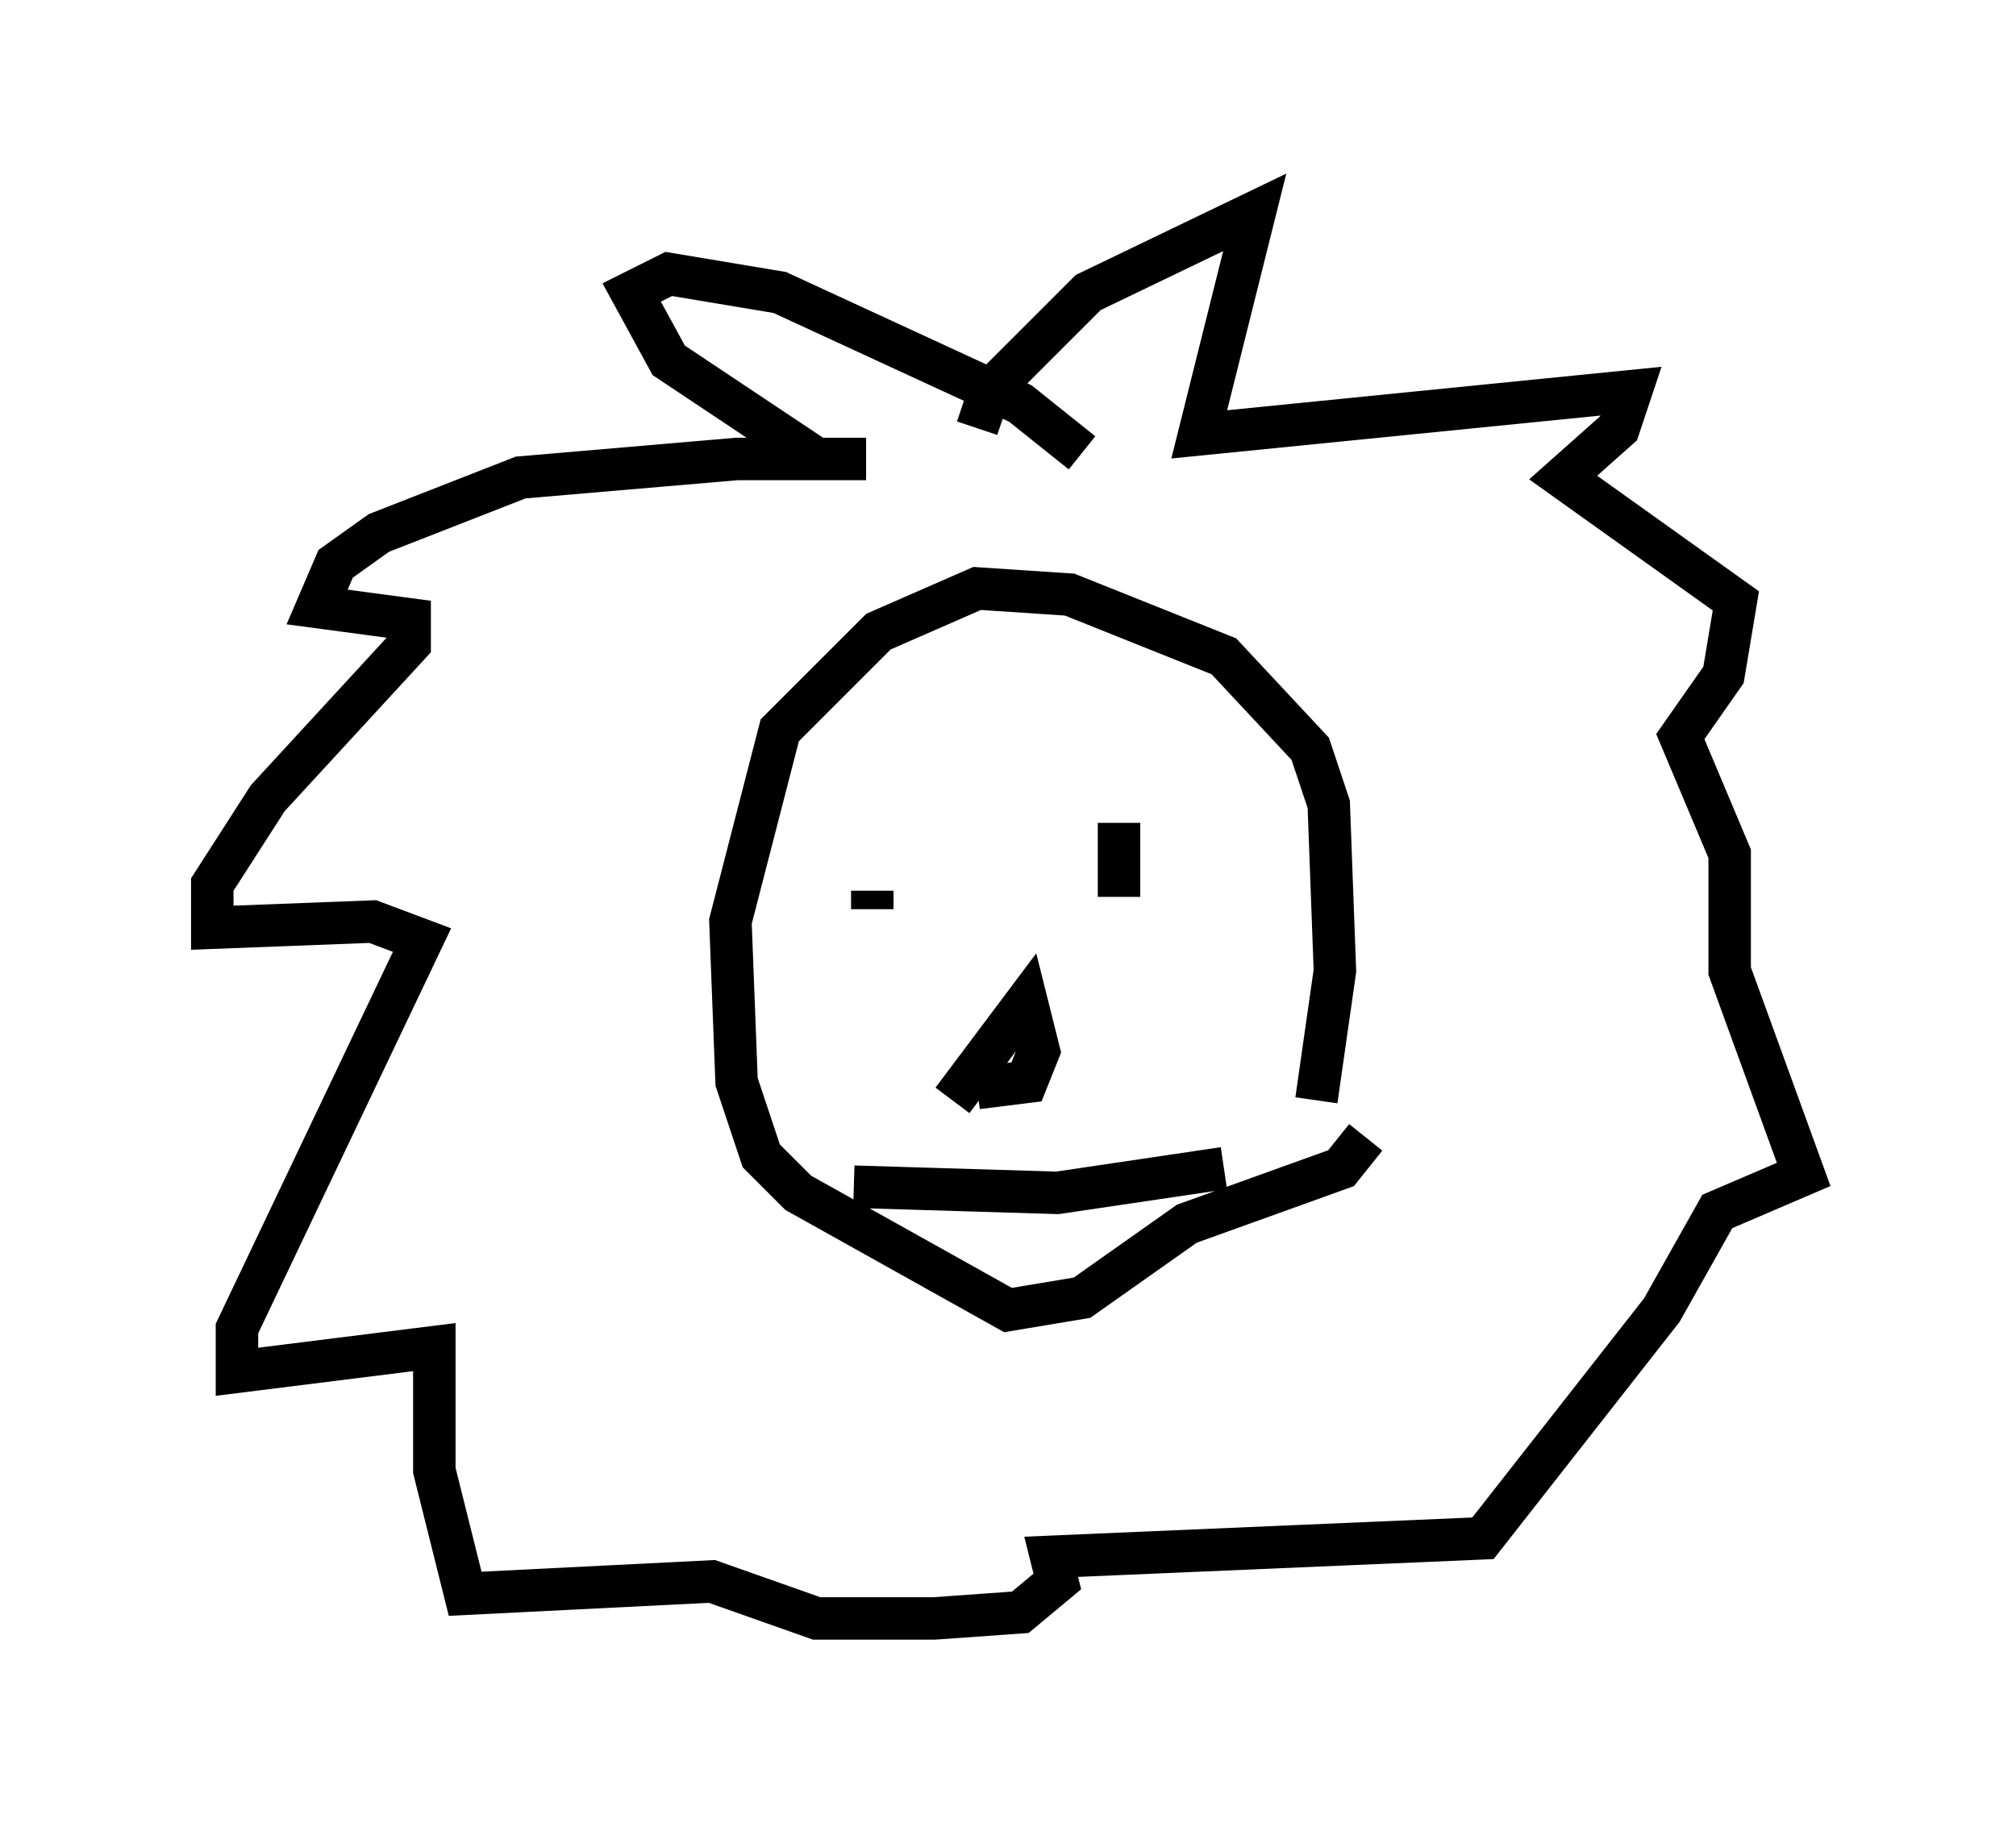 <?xml version="1.0" encoding="utf-8" ?>
<svg baseProfile="full" height="43.117" version="1.1" width="47.475" xmlns="http://www.w3.org/2000/svg" xmlns:ev="http://www.w3.org/2001/xml-events" xmlns:xlink="http://www.w3.org/1999/xlink"><defs /><rect fill="white" height="43.117" width="47.475" x="0" y="0" /><path d="M30.128, 27.659 m0.872, -1.743 l0.436, -3.05 -0.145, -3.922 l-0.436, -1.307 -2.034, -2.179 l-3.631, -1.453 -2.179, -0.145 l-2.324, 1.017 -2.324, 2.324 l-1.162, 4.503 0.145, 3.777 l0.581, 1.743 0.872, 0.872 l4.939, 2.76 1.743, -0.291 l2.469, -1.743 3.631, -1.307 l0.581, -0.726 m-11.62, -6.391 l0.0, 0.0 m5.81, -1.017 l0.0, 0.0 m-5.81, 1.598 l0.0, 0.436 m5.81, -2.034 l0.0, 1.743 m-3.341, 4.503 l1.162, -0.145 0.291, -0.726 l-0.291, -1.162 -1.743, 2.324 m0.581, -15.832 l0.291, -0.872 2.324, -2.324 l3.922, -1.888 -1.307, 5.229 l10.168, -1.017 -0.291, 0.872 l-1.307, 1.162 4.067, 2.905 l-0.291, 1.743 -1.017, 1.453 l1.162, 2.76 0.0, 2.76 l1.743, 4.793 -2.034, 0.872 l-1.307, 2.324 -4.212, 5.374 l-10.168, 0.436 0.145, 0.581 l-0.872, 0.726 -2.034, 0.145 l-2.76, 0.0 -2.469, -0.872 l-5.81, 0.291 -0.726, -2.905 l0.0, -2.905 -4.648, 0.581 l0.0, -1.017 4.358, -9.151 l-1.162, -0.436 -3.777, 0.145 l0.0, -1.017 1.307, -2.034 l3.341, -3.631 0.0, -0.581 l-2.179, -0.291 0.436, -1.017 l1.017, -0.726 3.341, -1.307 l5.084, -0.436 3.05, 0.0 l-1.162, 0.0 -3.486, -2.324 l-0.872, -1.598 0.872, -0.436 l2.615, 0.436 5.665, 2.615 l1.453, 1.162 m-5.374, 17.285 l4.793, 0.145 3.922, -0.581 " fill="none" stroke="black" stroke-width="1" /></svg>